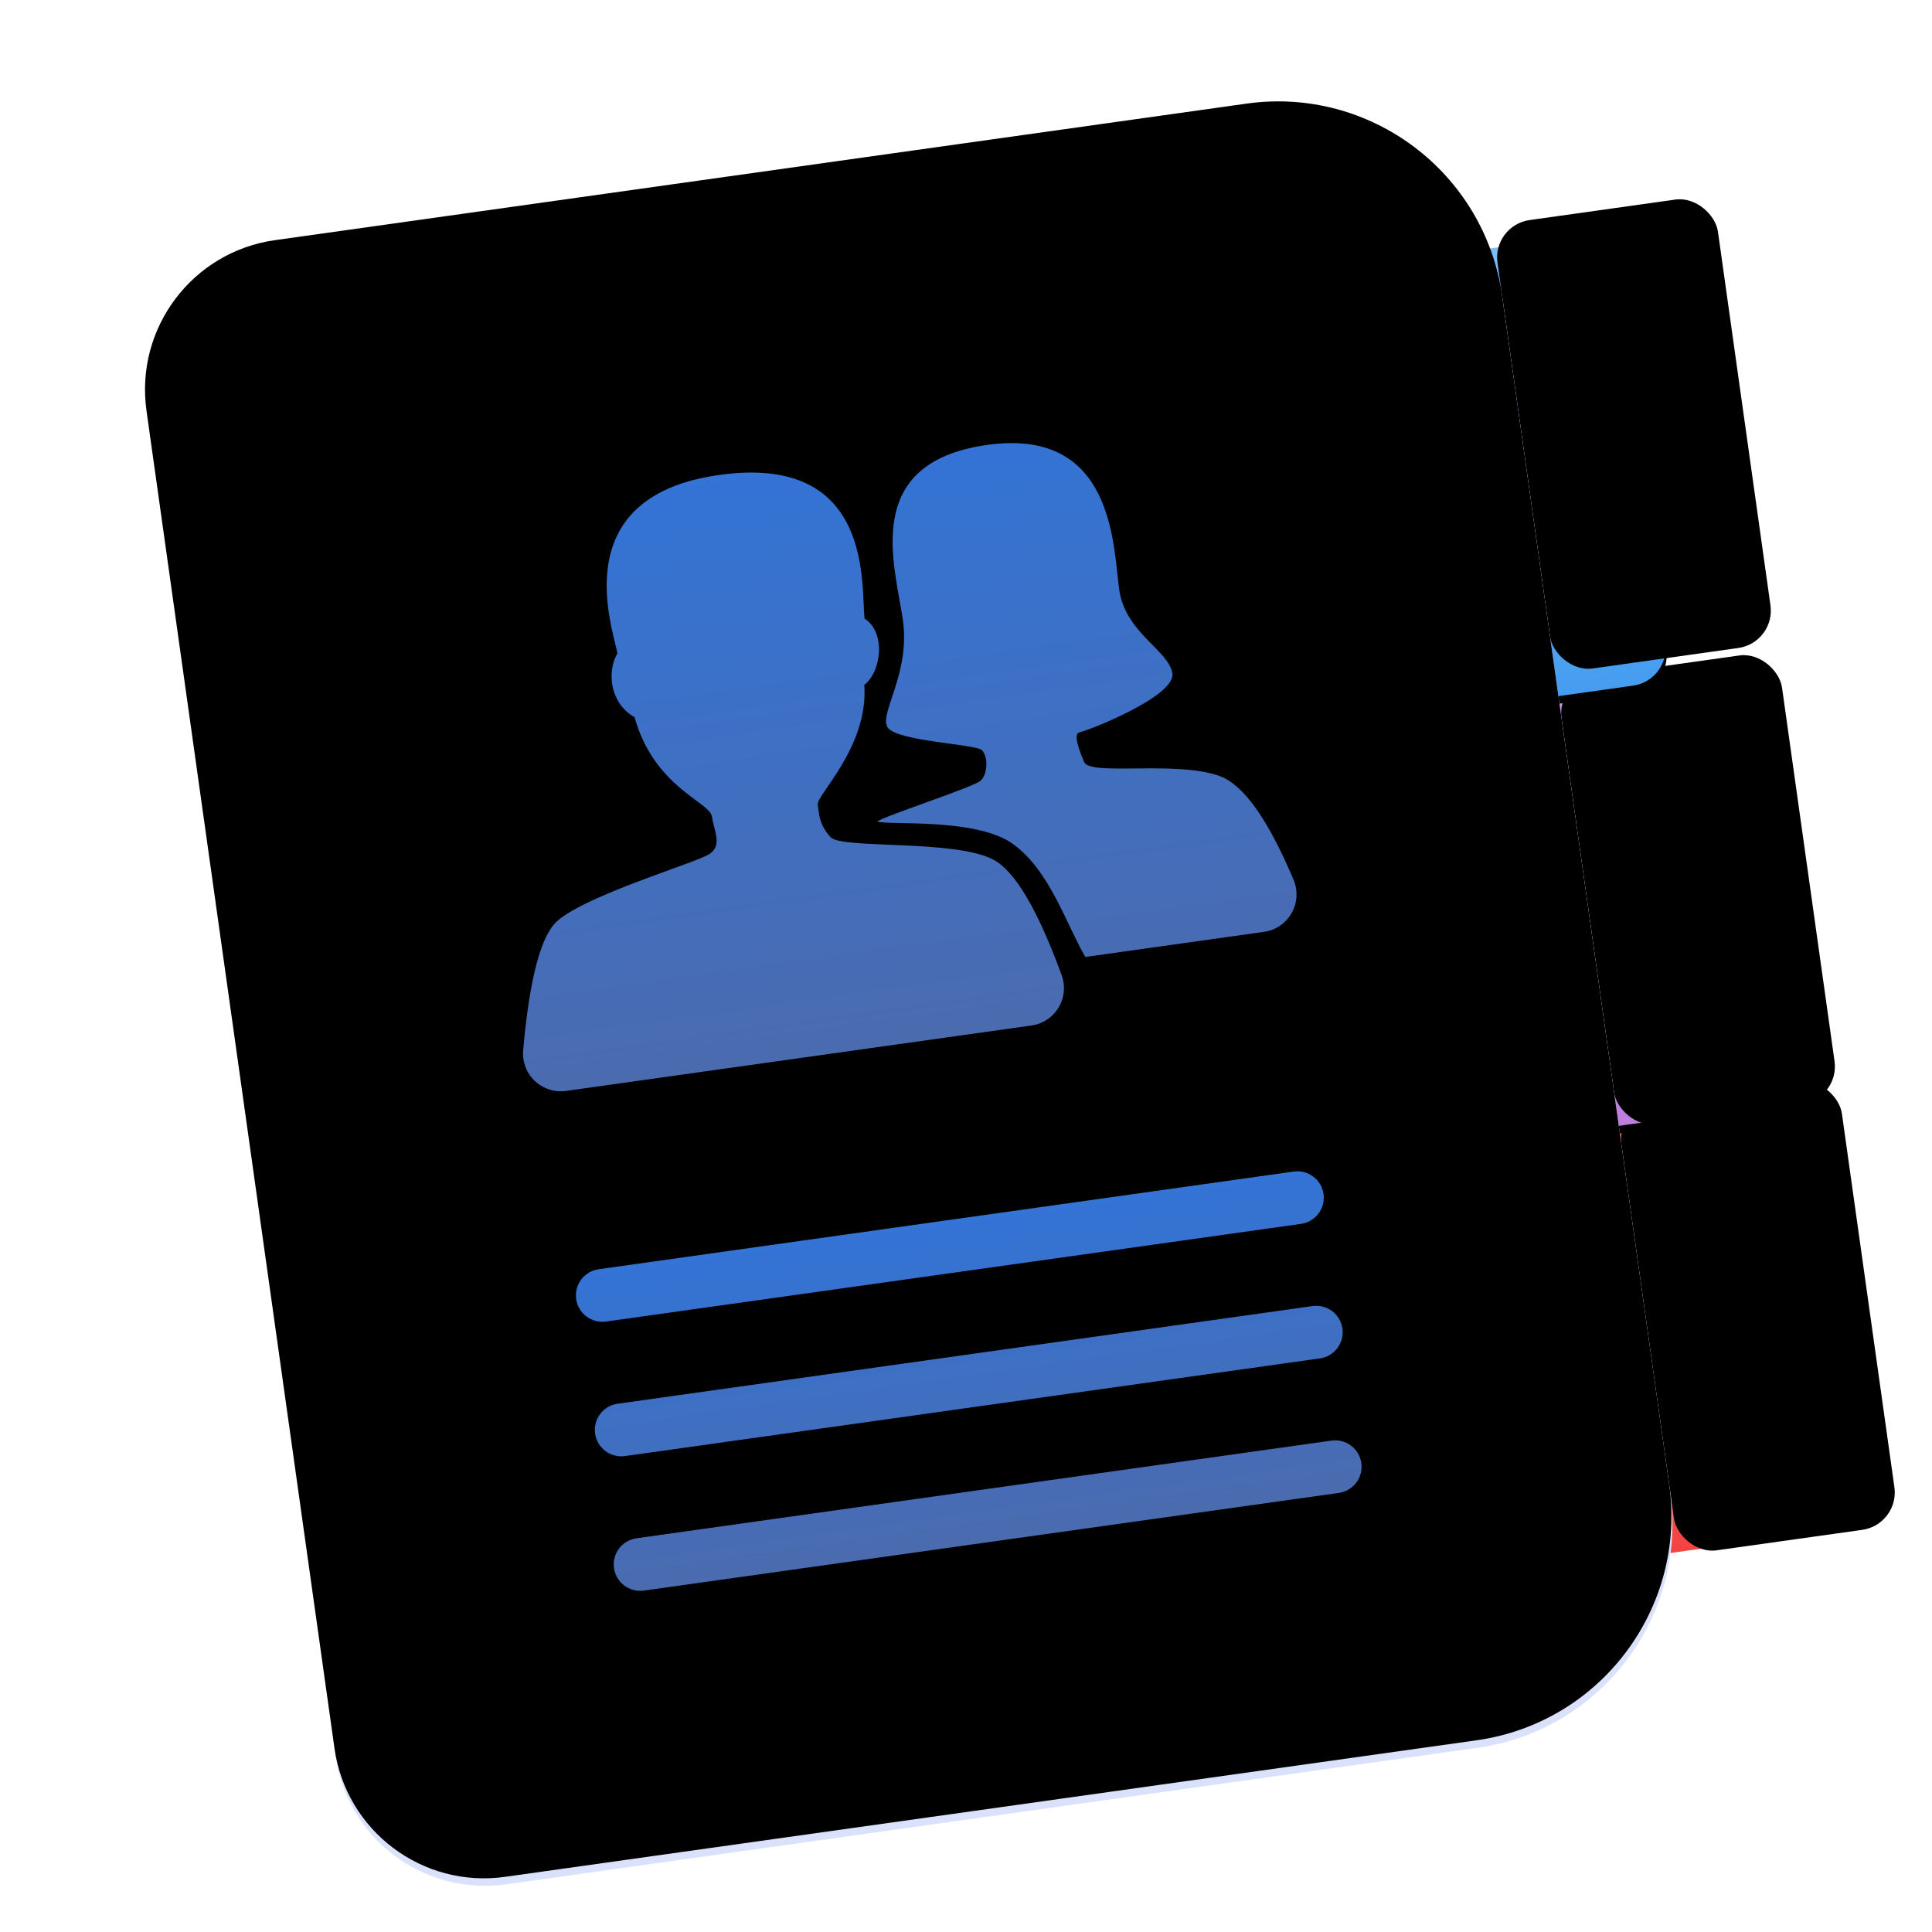 <?xml version="1.0" encoding="UTF-8"?>
<svg width="512px" height="512px" viewBox="0 0 512 512" version="1.1" xmlns="http://www.w3.org/2000/svg" xmlns:xlink="http://www.w3.org/1999/xlink">
    <title>apps/512/deepin-contacts</title>
    <defs>
        <filter x="-9.0%" y="-6.0%" width="119.5%" height="115.5%" filterUnits="objectBoundingBox" id="filter-1">
            <feOffset dx="0" dy="8" in="SourceAlpha" result="shadowOffsetOuter1"></feOffset>
            <feGaussianBlur stdDeviation="10" in="shadowOffsetOuter1" result="shadowBlurOuter1"></feGaussianBlur>
            <feColorMatrix values="0 0 0 0 0   0 0 0 0 0   0 0 0 0 0  0 0 0 0.2 0" type="matrix" in="shadowBlurOuter1" result="shadowMatrixOuter1"></feColorMatrix>
            <feMerge>
                <feMergeNode in="shadowMatrixOuter1"></feMergeNode>
                <feMergeNode in="SourceGraphic"></feMergeNode>
            </feMerge>
        </filter>
        <linearGradient x1="50%" y1="0%" x2="50%" y2="100%" id="linearGradient-2">
            <stop stop-color="#F66D6D" offset="0%"></stop>
            <stop stop-color="#F44343" offset="100%"></stop>
        </linearGradient>
        <rect id="path-3" x="331" y="274" width="59" height="120" rx="10"></rect>
        <filter x="-28.8%" y="-14.2%" width="157.6%" height="128.3%" filterUnits="objectBoundingBox" id="filter-4">
            <feGaussianBlur stdDeviation="2.5" in="SourceAlpha" result="shadowBlurInner1"></feGaussianBlur>
            <feOffset dx="29" dy="7" in="shadowBlurInner1" result="shadowOffsetInner1"></feOffset>
            <feComposite in="shadowOffsetInner1" in2="SourceAlpha" operator="arithmetic" k2="-1" k3="1" result="shadowInnerInner1"></feComposite>
            <feColorMatrix values="0 0 0 0 0   0 0 0 0 0   0 0 0 0 0  0 0 0 0.13 0" type="matrix" in="shadowInnerInner1" result="shadowMatrixInner1"></feColorMatrix>
            <feOffset dx="0" dy="-6" in="SourceAlpha" result="shadowOffsetInner2"></feOffset>
            <feComposite in="shadowOffsetInner2" in2="SourceAlpha" operator="arithmetic" k2="-1" k3="1" result="shadowInnerInner2"></feComposite>
            <feColorMatrix values="0 0 0 0 0   0 0 0 0 0   0 0 0 0 0  0 0 0 0.1 0" type="matrix" in="shadowInnerInner2" result="shadowMatrixInner2"></feColorMatrix>
            <feMerge>
                <feMergeNode in="shadowMatrixInner1"></feMergeNode>
                <feMergeNode in="shadowMatrixInner2"></feMergeNode>
            </feMerge>
        </filter>
        <linearGradient x1="50%" y1="7.679%" x2="50%" y2="99.016%" id="linearGradient-5">
            <stop stop-color="#C896E5" offset="0%"></stop>
            <stop stop-color="#BD80DF" offset="100%"></stop>
        </linearGradient>
        <rect id="path-6" x="331" y="160" width="59" height="120" rx="10"></rect>
        <filter x="-22.0%" y="-9.2%" width="144.1%" height="121.7%" filterUnits="objectBoundingBox" id="filter-7">
            <feOffset dx="0" dy="2" in="SourceAlpha" result="shadowOffsetOuter1"></feOffset>
            <feGaussianBlur stdDeviation="4" in="shadowOffsetOuter1" result="shadowBlurOuter1"></feGaussianBlur>
            <feColorMatrix values="0 0 0 0 0   0 0 0 0 0   0 0 0 0 0  0 0 0 0.3 0" type="matrix" in="shadowBlurOuter1"></feColorMatrix>
        </filter>
        <filter x="-42.4%" y="-19.2%" width="184.7%" height="141.7%" filterUnits="objectBoundingBox" id="filter-8">
            <feGaussianBlur stdDeviation="2.5" in="SourceAlpha" result="shadowBlurInner1"></feGaussianBlur>
            <feOffset dx="29" dy="7" in="shadowBlurInner1" result="shadowOffsetInner1"></feOffset>
            <feComposite in="shadowOffsetInner1" in2="SourceAlpha" operator="arithmetic" k2="-1" k3="1" result="shadowInnerInner1"></feComposite>
            <feColorMatrix values="0 0 0 0 0   0 0 0 0 0   0 0 0 0 0  0 0 0 0.13 0" type="matrix" in="shadowInnerInner1" result="shadowMatrixInner1"></feColorMatrix>
            <feOffset dx="0" dy="-6" in="SourceAlpha" result="shadowOffsetInner2"></feOffset>
            <feComposite in="shadowOffsetInner2" in2="SourceAlpha" operator="arithmetic" k2="-1" k3="1" result="shadowInnerInner2"></feComposite>
            <feColorMatrix values="0 0 0 0 0   0 0 0 0 0   0 0 0 0 0  0 0 0 0.1 0" type="matrix" in="shadowInnerInner2" result="shadowMatrixInner2"></feColorMatrix>
            <feMerge>
                <feMergeNode in="shadowMatrixInner1"></feMergeNode>
                <feMergeNode in="shadowMatrixInner2"></feMergeNode>
            </feMerge>
        </filter>
        <linearGradient x1="50%" y1="0%" x2="50%" y2="100%" id="linearGradient-9">
            <stop stop-color="#7CBDF8" offset="0%"></stop>
            <stop stop-color="#469DF0" offset="100%"></stop>
        </linearGradient>
        <rect id="path-10" x="331" y="45" width="59" height="120" rx="10"></rect>
        <filter x="-22.0%" y="-9.2%" width="144.1%" height="121.7%" filterUnits="objectBoundingBox" id="filter-11">
            <feOffset dx="0" dy="2" in="SourceAlpha" result="shadowOffsetOuter1"></feOffset>
            <feGaussianBlur stdDeviation="4" in="shadowOffsetOuter1" result="shadowBlurOuter1"></feGaussianBlur>
            <feColorMatrix values="0 0 0 0 0   0 0 0 0 0   0 0 0 0 0  0 0 0 0.3 0" type="matrix" in="shadowBlurOuter1"></feColorMatrix>
        </filter>
        <filter x="-42.4%" y="-19.2%" width="184.7%" height="141.7%" filterUnits="objectBoundingBox" id="filter-12">
            <feGaussianBlur stdDeviation="2.5" in="SourceAlpha" result="shadowBlurInner1"></feGaussianBlur>
            <feOffset dx="29" dy="0" in="shadowBlurInner1" result="shadowOffsetInner1"></feOffset>
            <feComposite in="shadowOffsetInner1" in2="SourceAlpha" operator="arithmetic" k2="-1" k3="1" result="shadowInnerInner1"></feComposite>
            <feColorMatrix values="0 0 0 0 0   0 0 0 0 0   0 0 0 0 0  0 0 0 0.13 0" type="matrix" in="shadowInnerInner1" result="shadowMatrixInner1"></feColorMatrix>
            <feOffset dx="0" dy="-6" in="SourceAlpha" result="shadowOffsetInner2"></feOffset>
            <feComposite in="shadowOffsetInner2" in2="SourceAlpha" operator="arithmetic" k2="-1" k3="1" result="shadowInnerInner2"></feComposite>
            <feColorMatrix values="0 0 0 0 0   0 0 0 0 0   0 0 0 0 0  0 0 0 0.1 0" type="matrix" in="shadowInnerInner2" result="shadowMatrixInner2"></feColorMatrix>
            <feMerge>
                <feMergeNode in="shadowMatrixInner1"></feMergeNode>
                <feMergeNode in="shadowMatrixInner2"></feMergeNode>
            </feMerge>
        </filter>
        <radialGradient cx="55.444%" cy="0%" fx="55.444%" fy="0%" r="103.553%" gradientTransform="translate(0.554, 0), scale(1, 0.822), rotate(79.164), translate(-0.554, -0)" id="radialGradient-13">
            <stop stop-color="#FAFAFA" offset="0%"></stop>
            <stop stop-color="#DAE2FB" offset="100%"></stop>
        </radialGradient>
        <path d="M40,0 L300,0 C333.137,-6.08718376e-15 360,26.863 360,60 L360,378 C360,411.137 333.137,438 300,438 L40,438 C17.909,438 2.705415e-15,420.091 0,398 L0,40 C-2.705415e-15,17.909 17.909,4.05812251e-15 40,0 Z" id="path-14"></path>
        <filter x="-1.1%" y="-0.9%" width="102.2%" height="101.8%" filterUnits="objectBoundingBox" id="filter-15">
            <feOffset dx="0" dy="-8" in="SourceAlpha" result="shadowOffsetInner1"></feOffset>
            <feComposite in="shadowOffsetInner1" in2="SourceAlpha" operator="arithmetic" k2="-1" k3="1" result="shadowInnerInner1"></feComposite>
            <feColorMatrix values="0 0 0 0 0   0 0 0 0 0   0 0 0 0 0  0 0 0 0.1 0" type="matrix" in="shadowInnerInner1" result="shadowMatrixInner1"></feColorMatrix>
            <feOffset dx="0" dy="6" in="SourceAlpha" result="shadowOffsetInner2"></feOffset>
            <feComposite in="shadowOffsetInner2" in2="SourceAlpha" operator="arithmetic" k2="-1" k3="1" result="shadowInnerInner2"></feComposite>
            <feColorMatrix values="0 0 0 0 1   0 0 0 0 1   0 0 0 0 1  0 0 0 0.247 0" type="matrix" in="shadowInnerInner2" result="shadowMatrixInner2"></feColorMatrix>
            <feMerge>
                <feMergeNode in="shadowMatrixInner1"></feMergeNode>
                <feMergeNode in="shadowMatrixInner2"></feMergeNode>
            </feMerge>
        </filter>
        <linearGradient x1="50%" y1="0%" x2="50%" y2="100%" id="linearGradient-16">
            <stop stop-color="#3C88FB" offset="0%"></stop>
            <stop stop-color="#587ECE" offset="100%"></stop>
        </linearGradient>
        <path d="M147.887,76 C189.838,76 180.797,111.109 180.797,119.072 C185.86,123.415 183.328,133.55 178.265,136.445 C177.18,152.733 161.629,163.592 161.629,166.125 C161.629,168.659 161.268,171.555 163.799,175.174 C166.331,178.794 196.348,180.241 205.751,187.118 C210.947,190.919 215.48,201.848 219.352,219.907 C219.499,220.595 219.573,221.297 219.573,222.001 C219.573,227.524 215.095,232 209.573,232 L85,232 C84.239,232 83.481,231.913 82.74,231.741 C77.36,230.491 74.012,225.118 75.261,219.738 C79.57,201.2 84.129,190.327 88.938,187.118 C92.843,184.512 100.997,182.199 109.147,180.279 L110.233,180.025 C119.821,177.804 129.142,176.133 131.251,175.174 C134.293,173.79 133.951,171.136 133.622,168.184 L133.572,167.727 C133.49,166.963 133.421,166.182 133.421,165.401 C133.421,164.287 132.315,163.03 130.667,161.377 L130.306,161.017 C126,156.74 118.557,149.874 116.785,136.445 C110.998,132.102 110.998,123.777 114.615,119.072 C114.615,113.281 105.935,76 147.887,76 Z M219.361,78 C253.374,78 248.67,109.232 248.67,120.853 C248.67,132.474 259.525,138.647 259.525,144.821 C259.525,150.995 234.92,156.805 233.111,156.805 C231.301,156.805 232.025,160.8 233.111,164.795 C234.196,168.789 257.354,167.7 268.209,173.511 C274.102,176.665 279.275,186.641 283.729,203.44 C283.95,204.276 284.062,205.137 284.062,206.002 C284.061,211.524 279.584,216.001 274.061,216 L226.236,216 C222.255,206.195 220.084,192.032 211.4,183.679 C202.716,175.326 179.196,174.237 176.663,172.784 C177.42,172.215 184.603,170.752 191.598,169.278 L192.508,169.086 C198.565,167.805 204.262,166.544 205.249,165.884 C207.42,164.432 208.144,159.711 206.696,157.895 C205.249,156.079 184.624,152.447 182.815,148.453 C181.005,144.458 190.775,135.379 190.775,120.853 C190.775,106.326 185.348,78 219.361,78 Z" id="path-17"></path>
        <filter x="-11.5%" y="-11.5%" width="123.0%" height="130.8%" filterUnits="objectBoundingBox" id="filter-18">
            <feOffset dx="0" dy="6" in="SourceAlpha" result="shadowOffsetOuter1"></feOffset>
            <feGaussianBlur stdDeviation="7" in="shadowOffsetOuter1" result="shadowBlurOuter1"></feGaussianBlur>
            <feComposite in="shadowBlurOuter1" in2="SourceAlpha" operator="out" result="shadowBlurOuter1"></feComposite>
            <feColorMatrix values="0 0 0 0 0   0 0 0 0 0.258   0 0 0 0 0.738  0 0 0 0.35 0" type="matrix" in="shadowBlurOuter1"></feColorMatrix>
        </filter>
        <linearGradient x1="50%" y1="0%" x2="50%" y2="100%" id="linearGradient-19">
            <stop stop-color="#3C88FB" offset="0%"></stop>
            <stop stop-color="#587ECE" offset="100%"></stop>
        </linearGradient>
    </defs>
    <g id="apps/512/deepin-contacts" stroke="none" stroke-width="1" fill="none" fill-rule="evenodd">
        <g id="编组" filter="url(#filter-1)" transform="translate(256, 253) rotate(-8) translate(-256, -253)translate(61, 34)">
            <g id="矩形备份-4">
                <use fill="url(#linearGradient-2)" fill-rule="evenodd" xlink:href="#path-3"></use>
                <use fill="black" fill-opacity="1" filter="url(#filter-4)" xlink:href="#path-3"></use>
            </g>
            <g id="矩形备份-3">
                <use fill="black" fill-opacity="1" filter="url(#filter-7)" xlink:href="#path-6"></use>
                <use fill="url(#linearGradient-5)" fill-rule="evenodd" xlink:href="#path-6"></use>
                <use fill="black" fill-opacity="1" filter="url(#filter-8)" xlink:href="#path-6"></use>
            </g>
            <g id="矩形">
                <use fill="black" fill-opacity="1" filter="url(#filter-11)" xlink:href="#path-10"></use>
                <use fill="url(#linearGradient-9)" fill-rule="evenodd" xlink:href="#path-10"></use>
                <use fill="black" fill-opacity="1" filter="url(#filter-12)" xlink:href="#path-10"></use>
            </g>
            <g id="矩形备份">
                <use fill="url(#radialGradient-13)" fill-rule="evenodd" xlink:href="#path-14"></use>
                <use fill="black" fill-opacity="1" filter="url(#filter-15)" xlink:href="#path-14"></use>
            </g>
            <g id="形状结合">
                <use fill="black" fill-opacity="1" filter="url(#filter-18)" xlink:href="#path-17"></use>
                <use fill-opacity="0.85" fill="url(#linearGradient-16)" fill-rule="evenodd" xlink:href="#path-17"></use>
            </g>
            <path d="M87,280 L273,280 C276.866,280 280,283.134 280,287 C280,290.866 276.866,294 273,294 L87,294 C83.134,294 80,290.866 80,287 C80,283.134 83.134,280 87,280 Z M87,316 L273,316 C276.866,316 280,319.134 280,323 C280,326.866 276.866,330 273,330 L87,330 C83.134,330 80,326.866 80,323 C80,319.134 83.134,316 87,316 Z M87,352 L273,352 C276.866,352 280,355.134 280,359 C280,362.866 276.866,366 273,366 L87,366 C83.134,366 80,362.866 80,359 C80,355.134 83.134,352 87,352 Z" id="形状结合" fill-opacity="0.85" fill="url(#linearGradient-19)"></path>
        </g>
        <g id="Guide-512" transform="translate(15, 15)"></g>
    </g>
</svg>
